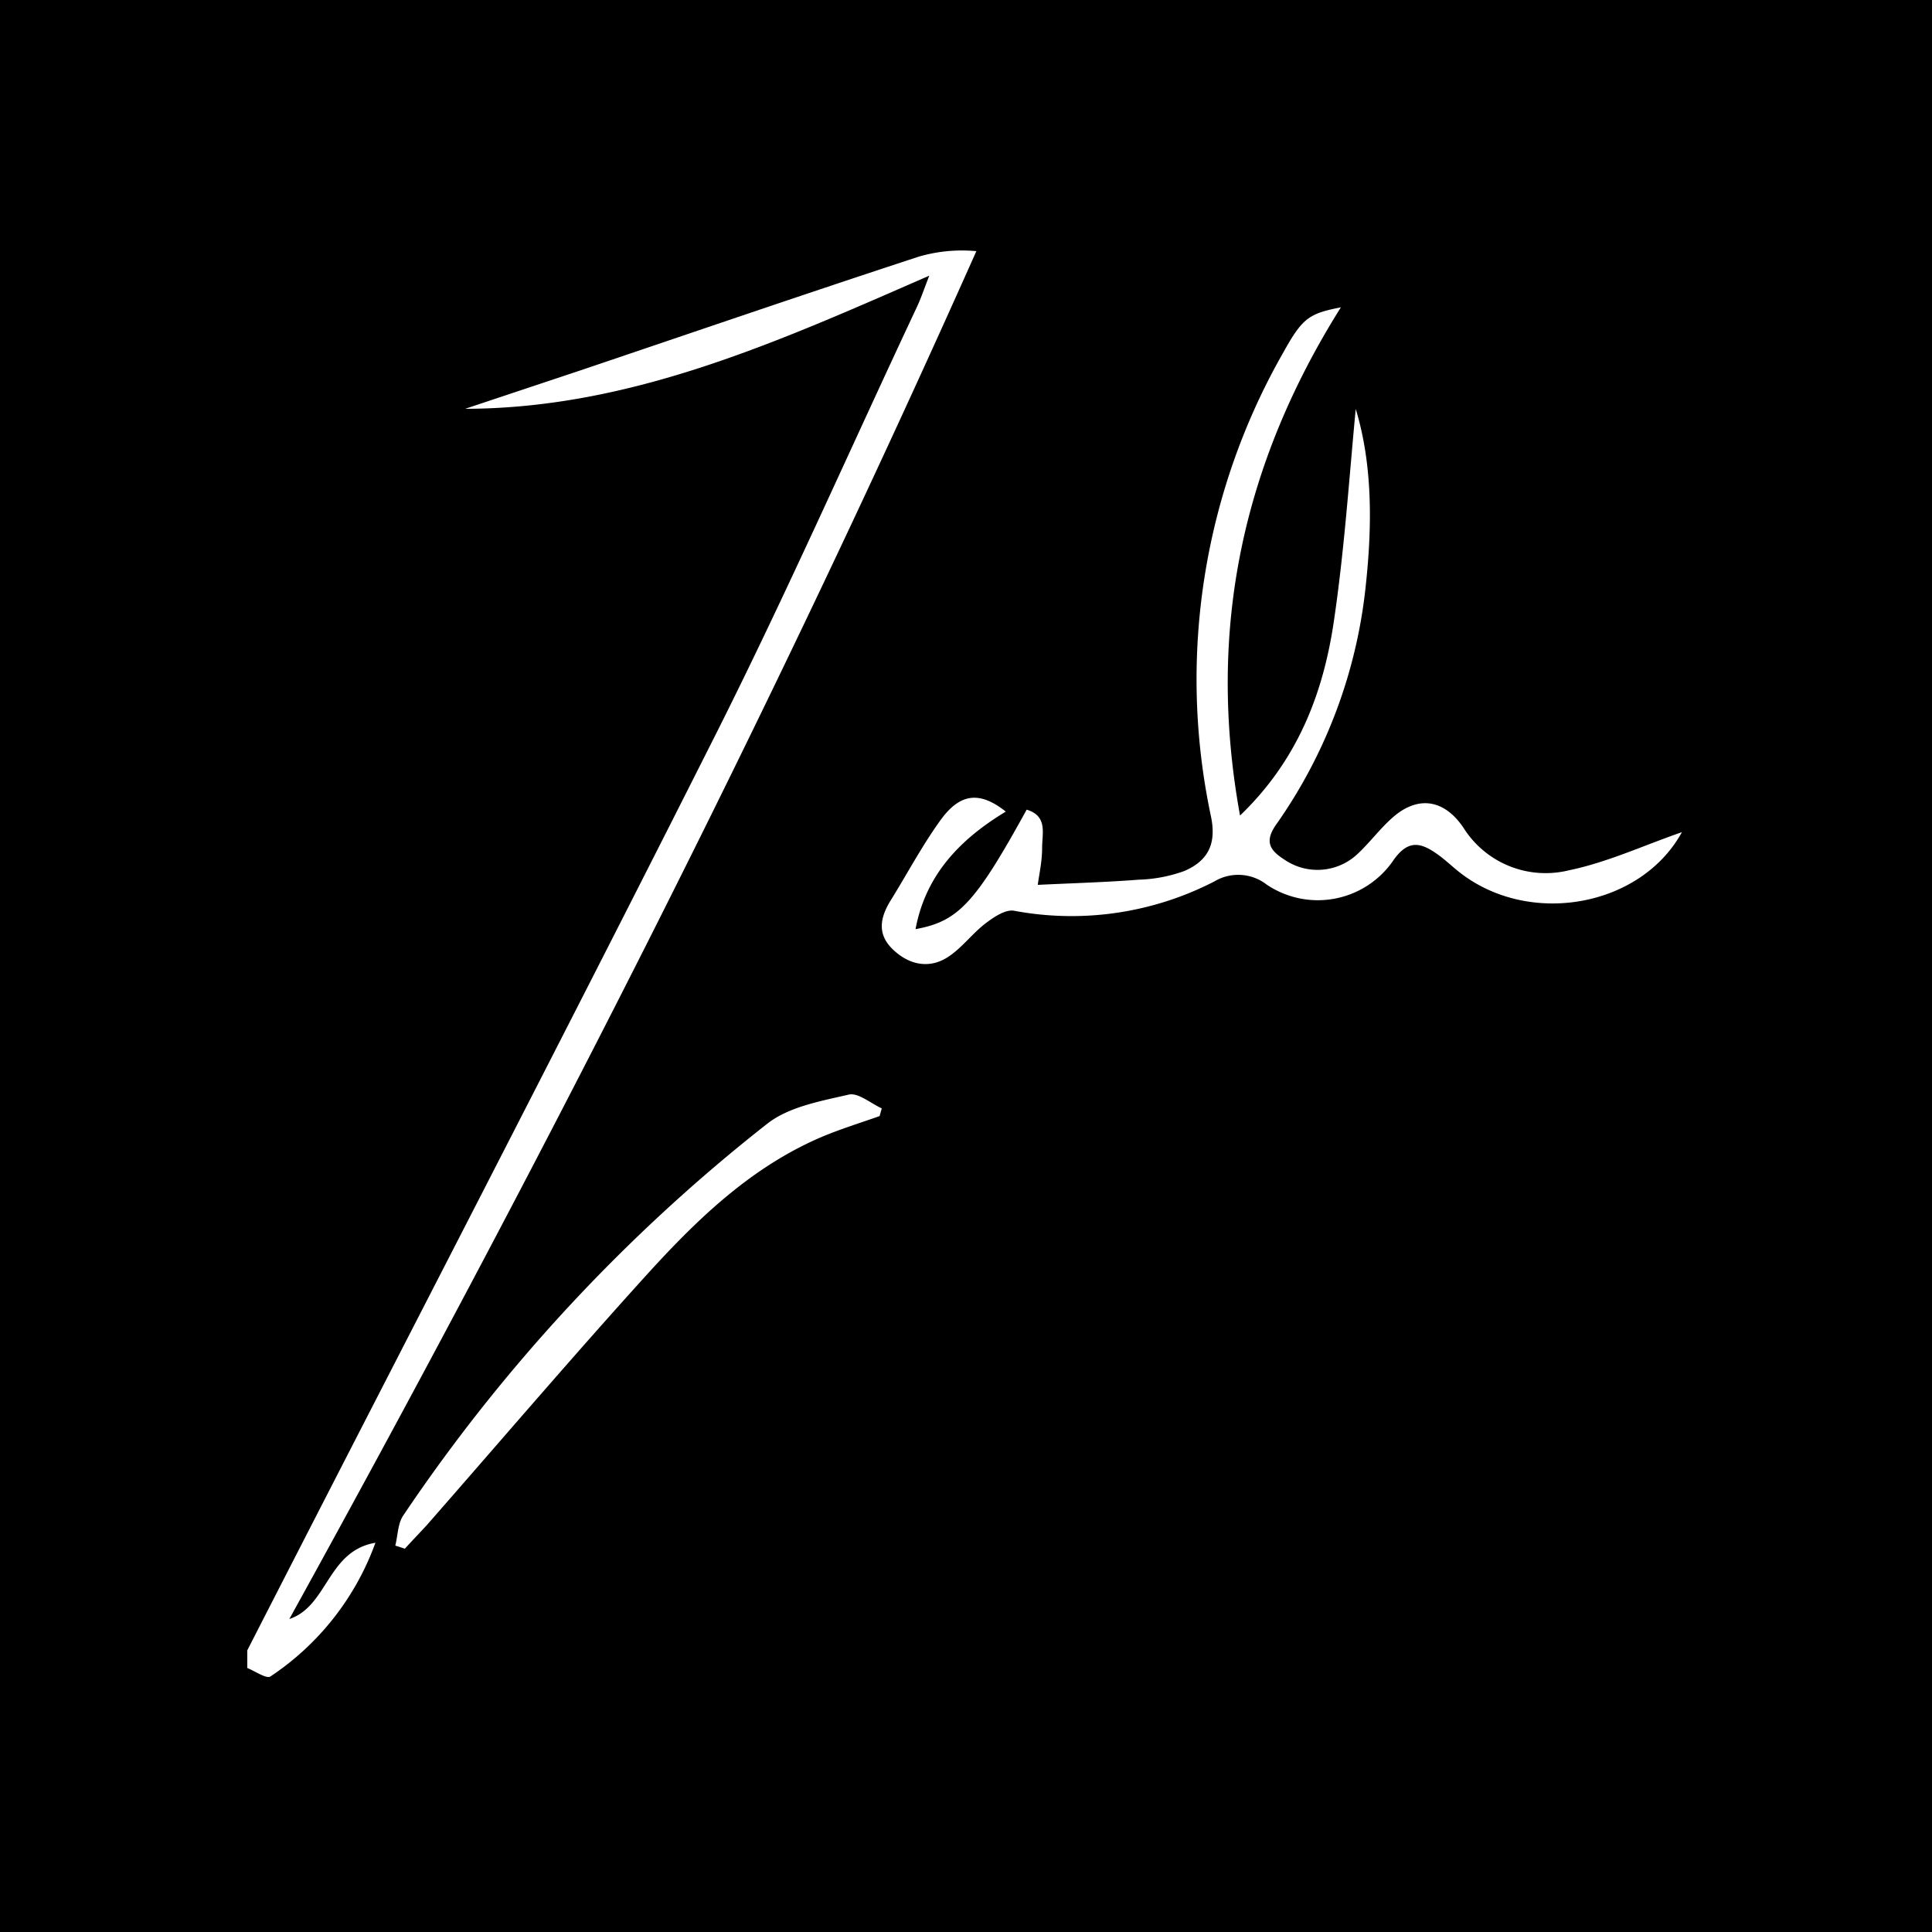 <svg xmlns="http://www.w3.org/2000/svg" viewBox="0 0 250 250"><defs><style>.cls-1{fill:#fff;}</style></defs><title>zacheh-logo-vector</title><g id="Layer_2" data-name="Layer 2"><rect width="250" height="250"/></g><g id="Layer_1" data-name="Layer 1"><path class="cls-1" d="M32,213.55C52.24,174,72.68,134.62,92.63,95c9.14-18.17,17.34-36.81,26-55.24.52-1.09.9-2.25,1.62-4.09-19.69,8.6-38.63,17.18-60.06,17.23l15-5C89.7,43,104.26,38,118.86,33.22a19.9,19.9,0,0,1,7.48-.72c-27,60.6-57,119.22-88.9,177,5-1.66,4.89-8.8,11.14-9.87A35.12,35.12,0,0,1,35,216.93c-.51.35-2-.69-3-1.09Z"/><path class="cls-1" d="M217.64,107.68c-5.32,9.71-19.81,12.31-28.86,5.13-.9-.72-1.73-1.51-2.65-2.18-2.21-1.6-3.92-2.13-5.92.83a11.84,11.84,0,0,1-16.31,3,6,6,0,0,0-6.73-.42,40.32,40.32,0,0,1-25.95,3.81c-1.12-.2-2.64.83-3.7,1.64-1.79,1.37-3.17,3.34-5.07,4.48-2.43,1.45-5,.78-7-1.2s-1.52-4.12-.19-6.27c2.15-3.46,4.06-7.08,6.44-10.37,2.56-3.55,5.12-3.75,8.45-1.11-5.87,3.55-10.36,8.14-11.68,15.21,5.52-1,7.72-3.34,14.38-15.46,2.74.82,2,3.06,2,4.92s-.4,3.5-.56,4.81c4.85-.23,9-.35,13.07-.67a18.79,18.79,0,0,0,5.91-1.13c2.94-1.28,4.18-3.37,3.44-7a85.31,85.31,0,0,1,9.37-60.13c2.45-4.41,3.3-5,7.43-5.8-12.7,20.21-17.42,41.74-13.05,65.76,7.43-7.13,10.74-15.75,12.12-25s2-18.69,2.85-27.61c2.15,7.06,2.15,14.88,1.32,22.65a65.33,65.33,0,0,1-11.61,31.12c-1.59,2.26-.77,3.37,1.07,4.55a7.56,7.56,0,0,0,9.49-.77c1.57-1.47,2.88-3.25,4.5-4.68,3.31-2.92,6.71-2.33,9.17,1.32A12.56,12.56,0,0,0,203,112.62C208,111.59,212.72,109.38,217.64,107.68Z"/><path class="cls-1" d="M51.15,200c.33-1.29.32-2.81,1-3.85a221.7,221.7,0,0,1,47.17-50.77c2.81-2.18,6.89-2.9,10.51-3.74,1.22-.28,2.84,1.14,4.27,1.78l-.28,1c-2.82,1-5.72,1.87-8.45,3.12-8.77,4-15.54,10.63-21.88,17.63-9.58,10.58-18.85,21.44-28.26,32.18-.92,1-1.89,2-2.84,3.05Z"/></g></svg>